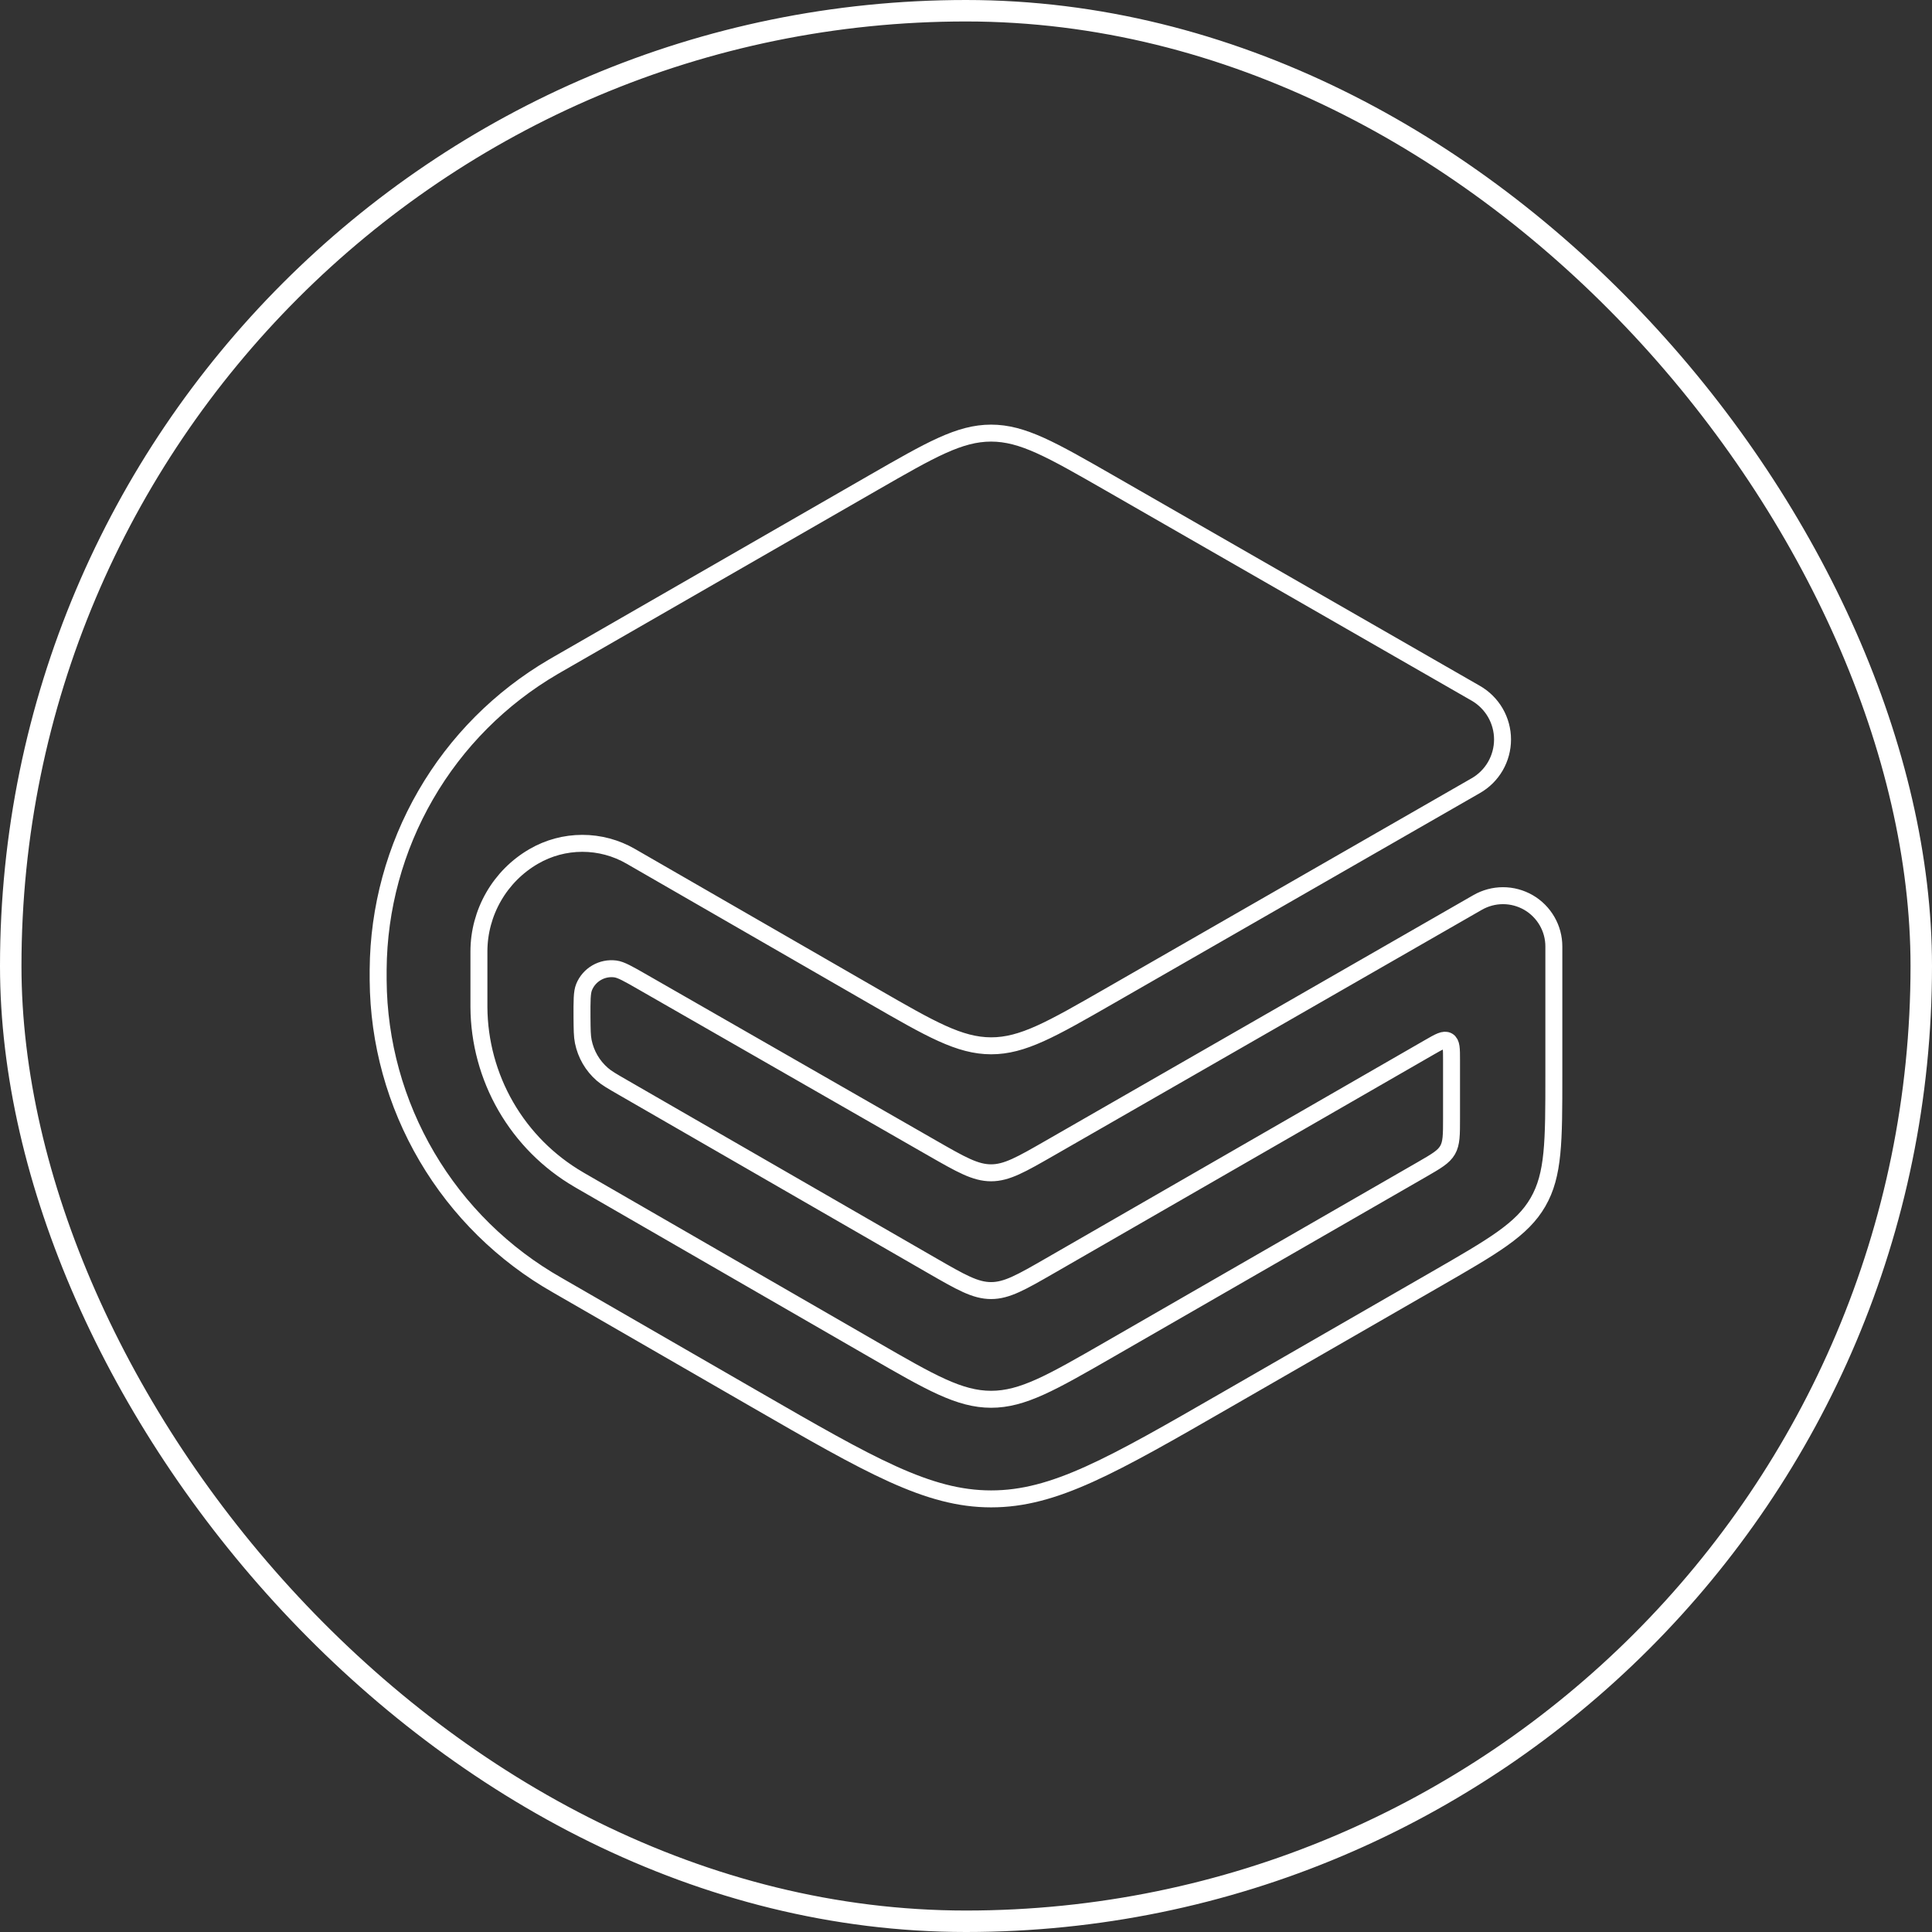 <svg width="45" height="45" viewBox="0 0 45 45" fill="none" xmlns="http://www.w3.org/2000/svg">
<rect x="0" y="0" width="45" height="45" fill="#333333" stroke="none"/>
<rect x="0.25" y="0.25" width="44.5" height="44.5" rx="22.25" stroke="white" stroke-width="0.5"/>
<path d="M20.341 23.201C21.68 23.973 22.349 24.358 23.085 24.359C23.82 24.36 24.489 23.975 25.831 23.205L34.373 18.3C34.563 18.192 34.72 18.035 34.83 17.846C34.939 17.657 34.997 17.442 34.997 17.224C34.997 17.005 34.939 16.791 34.83 16.602C34.72 16.413 34.563 16.256 34.373 16.147L25.827 11.24C24.488 10.473 23.819 10.088 23.084 10.088C22.349 10.088 21.681 10.473 20.343 11.242L12.995 15.469L12.888 15.531C11.655 16.252 10.63 17.28 9.915 18.517C9.2 19.753 8.818 21.154 8.808 22.582V22.829C8.818 24.277 9.21 25.696 9.944 26.944C10.678 28.192 11.727 29.224 12.987 29.938L17.589 32.592C20.271 34.139 21.612 34.912 23.085 34.912C24.558 34.913 25.898 34.14 28.581 32.595L33.439 29.798C34.782 29.024 35.455 28.638 35.822 28.001C36.192 27.363 36.192 26.588 36.192 25.04V22.048C36.193 21.84 36.138 21.635 36.034 21.455C35.93 21.275 35.781 21.125 35.601 21.021C35.42 20.917 35.216 20.862 35.008 20.862C34.8 20.862 34.596 20.917 34.415 21.021L24.453 26.741C23.785 27.124 23.451 27.317 23.084 27.317C22.718 27.317 22.383 27.125 21.715 26.742L14.972 22.876C14.634 22.682 14.465 22.585 14.33 22.568C14.179 22.549 14.027 22.58 13.896 22.656C13.765 22.732 13.662 22.85 13.605 22.99C13.553 23.116 13.555 23.31 13.556 23.699C13.559 23.985 13.559 24.128 13.586 24.261C13.646 24.555 13.8 24.823 14.028 25.021C14.129 25.11 14.253 25.181 14.501 25.324L21.71 29.48C22.381 29.866 22.716 30.06 23.084 30.06C23.452 30.06 23.787 29.867 24.458 29.481L33.294 24.393C33.523 24.261 33.638 24.195 33.723 24.245C33.809 24.295 33.809 24.427 33.809 24.691V26.047C33.809 26.435 33.809 26.628 33.717 26.788C33.625 26.947 33.457 27.044 33.121 27.238L25.833 31.434C24.491 32.206 23.82 32.592 23.084 32.592C22.348 32.591 21.678 32.205 20.337 31.431L13.518 27.497L13.476 27.472C12.773 27.062 12.19 26.476 11.783 25.772C11.376 25.068 11.16 24.27 11.155 23.457V22.162C11.155 21.714 11.274 21.273 11.498 20.884C11.722 20.495 12.044 20.172 12.433 19.947C12.776 19.748 13.166 19.643 13.563 19.643C13.96 19.643 14.349 19.747 14.693 19.946L20.341 23.201Z" stroke="white" stroke-width="0.395" stroke-linecap="round" stroke-linejoin="round"/>
</svg>
